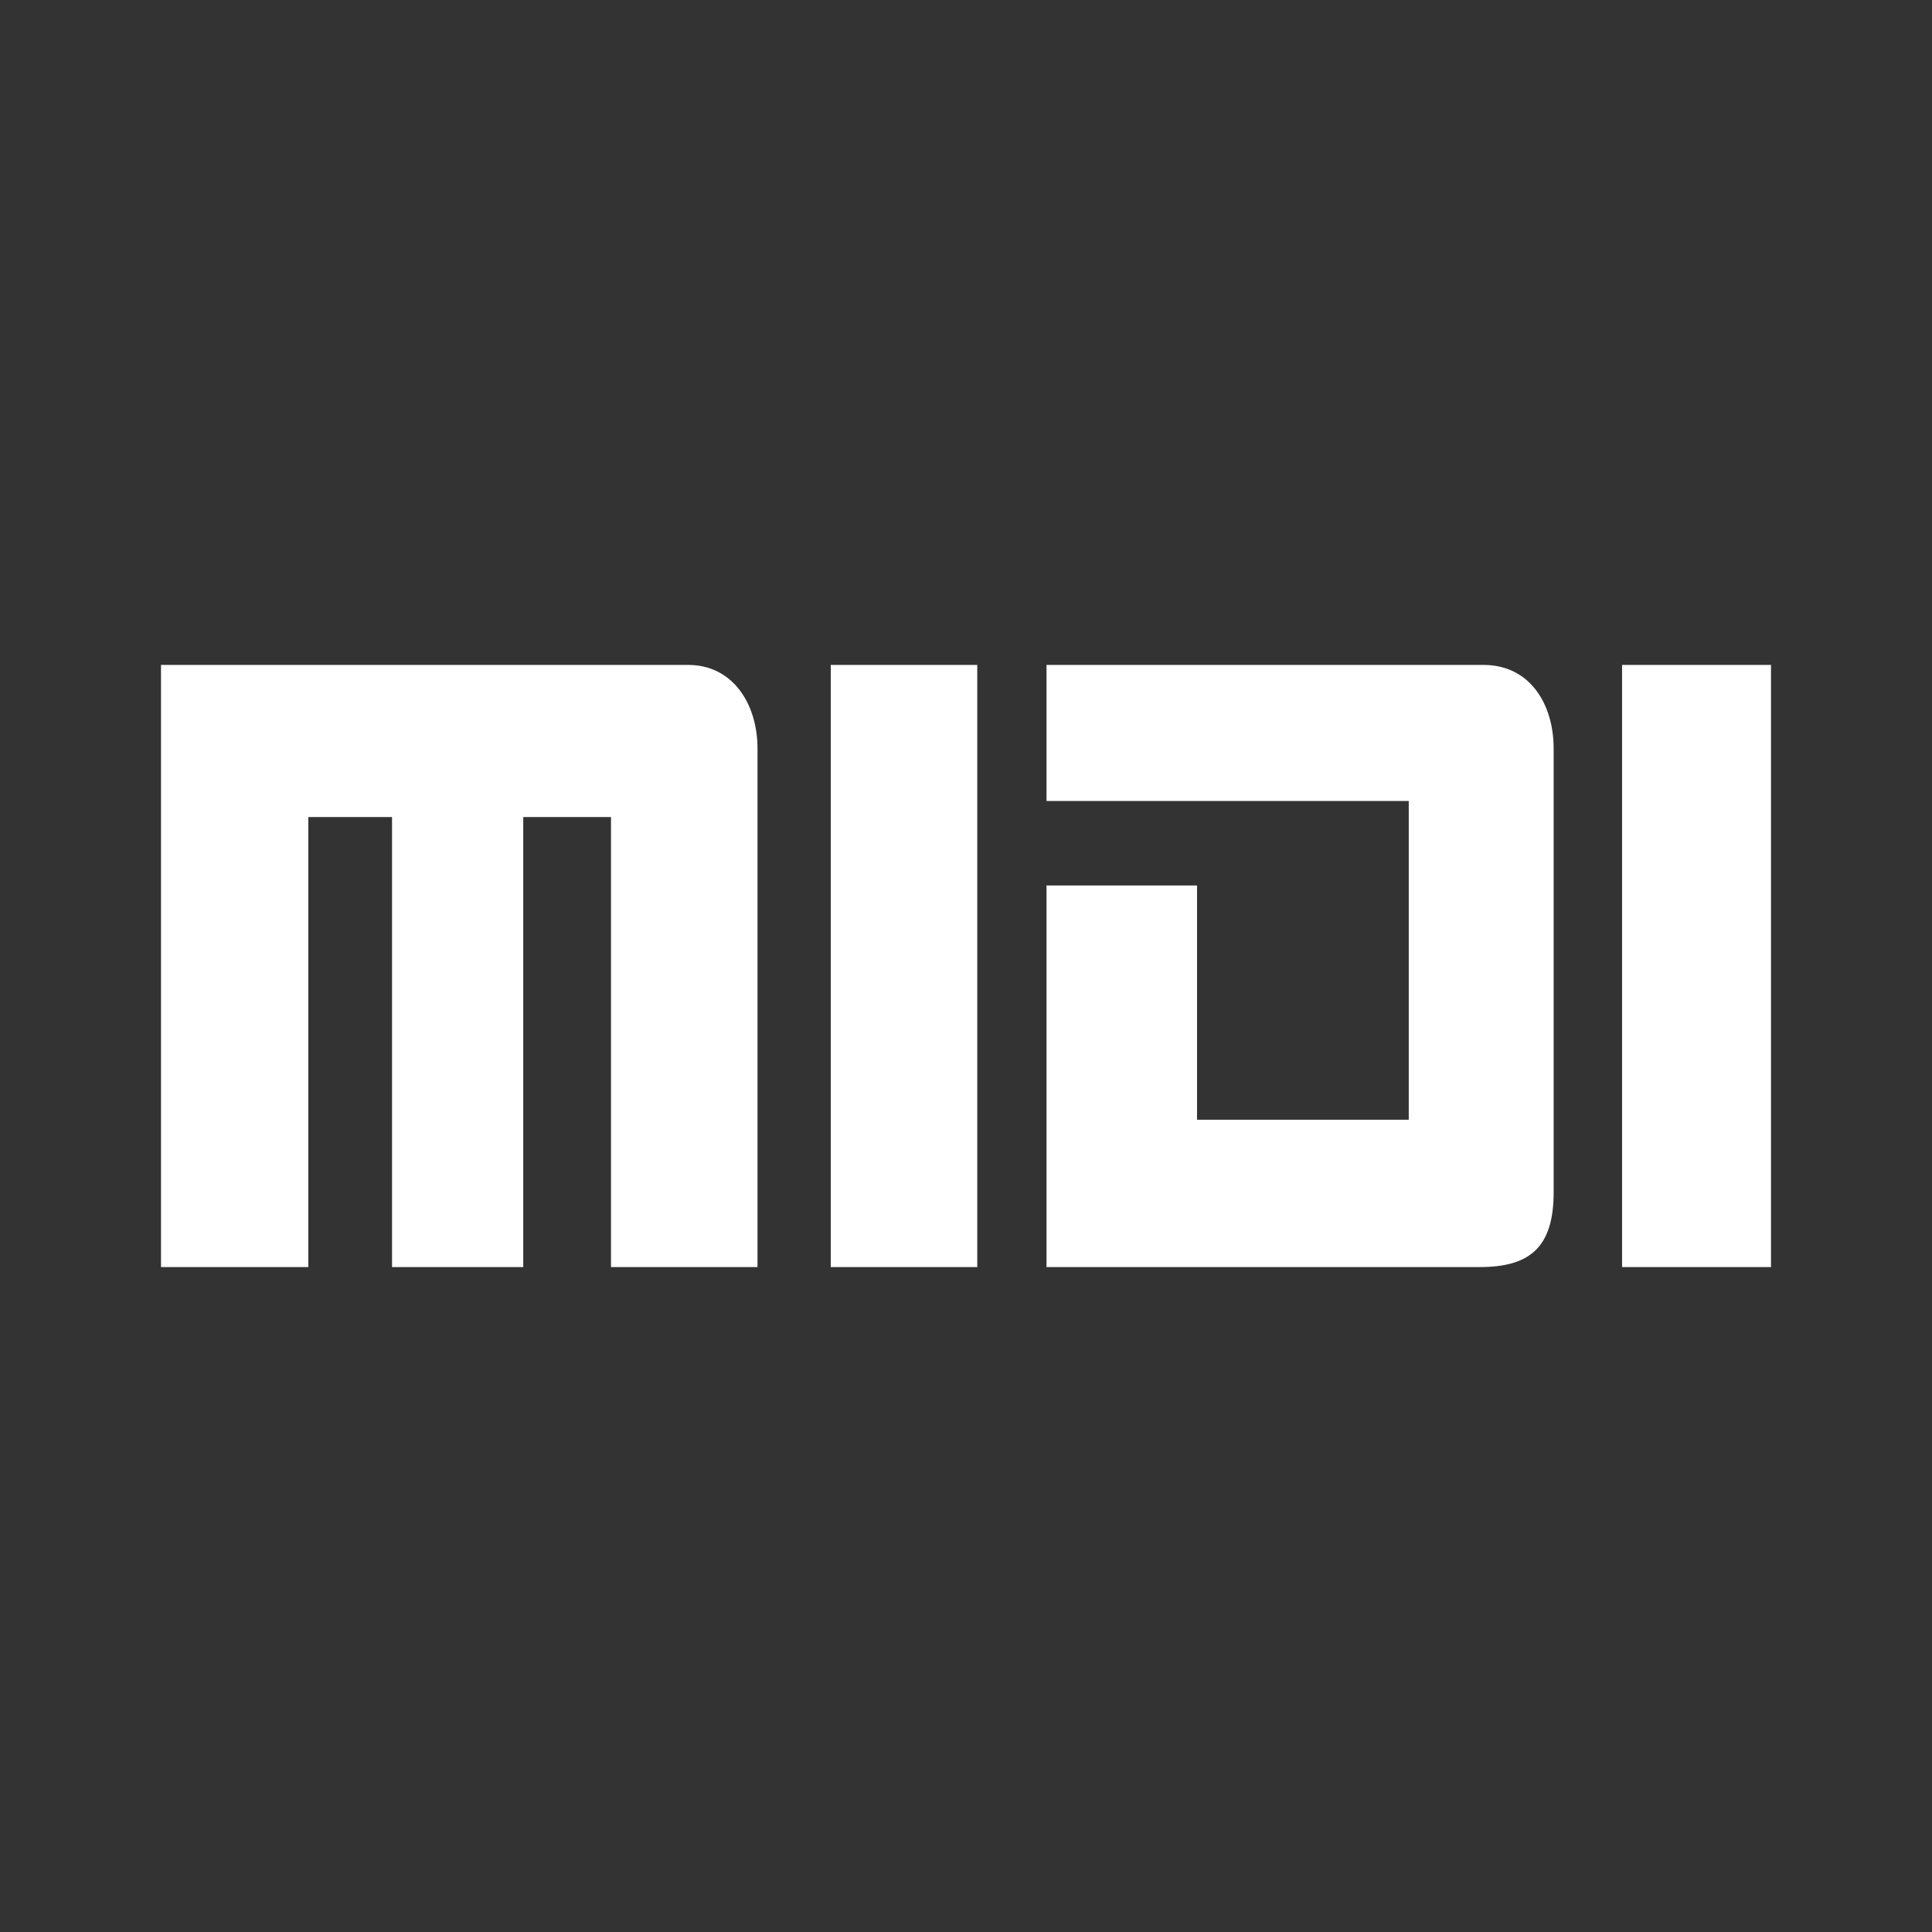 <?xml version="1.0" encoding="UTF-8"?><!DOCTYPE svg PUBLIC "-//W3C//DTD SVG 1.1//EN" "http://www.w3.org/Graphics/SVG/1.1/DTD/svg11.dtd"><svg xmlns="http://www.w3.org/2000/svg" xmlns:xlink="http://www.w3.org/1999/xlink" version="1.1" id="mdi-midi" width="24" height="24" viewBox="0 0 24 24"><rect x="0" y="0" width="24" height="24" fill="#333333" stroke="none"/><path fill="white" d="M20.15 8.26H22V15.74H20.15M13 8.26H18.43C19 8.26 19.3 8.74 19.3 9.3V14.81C19.3 15.5 19 15.74 18.38 15.74H13V11H14.87V13.91H17.5V9.95H13M10.32 8.26H12.14V15.74H10.32M2 8.26H8.55C9.1 8.26 9.41 8.74 9.41 9.3V15.74H7.59V10.15H6.5V15.74H4.87V10.15H3.83V15.74H2Z" /></svg>